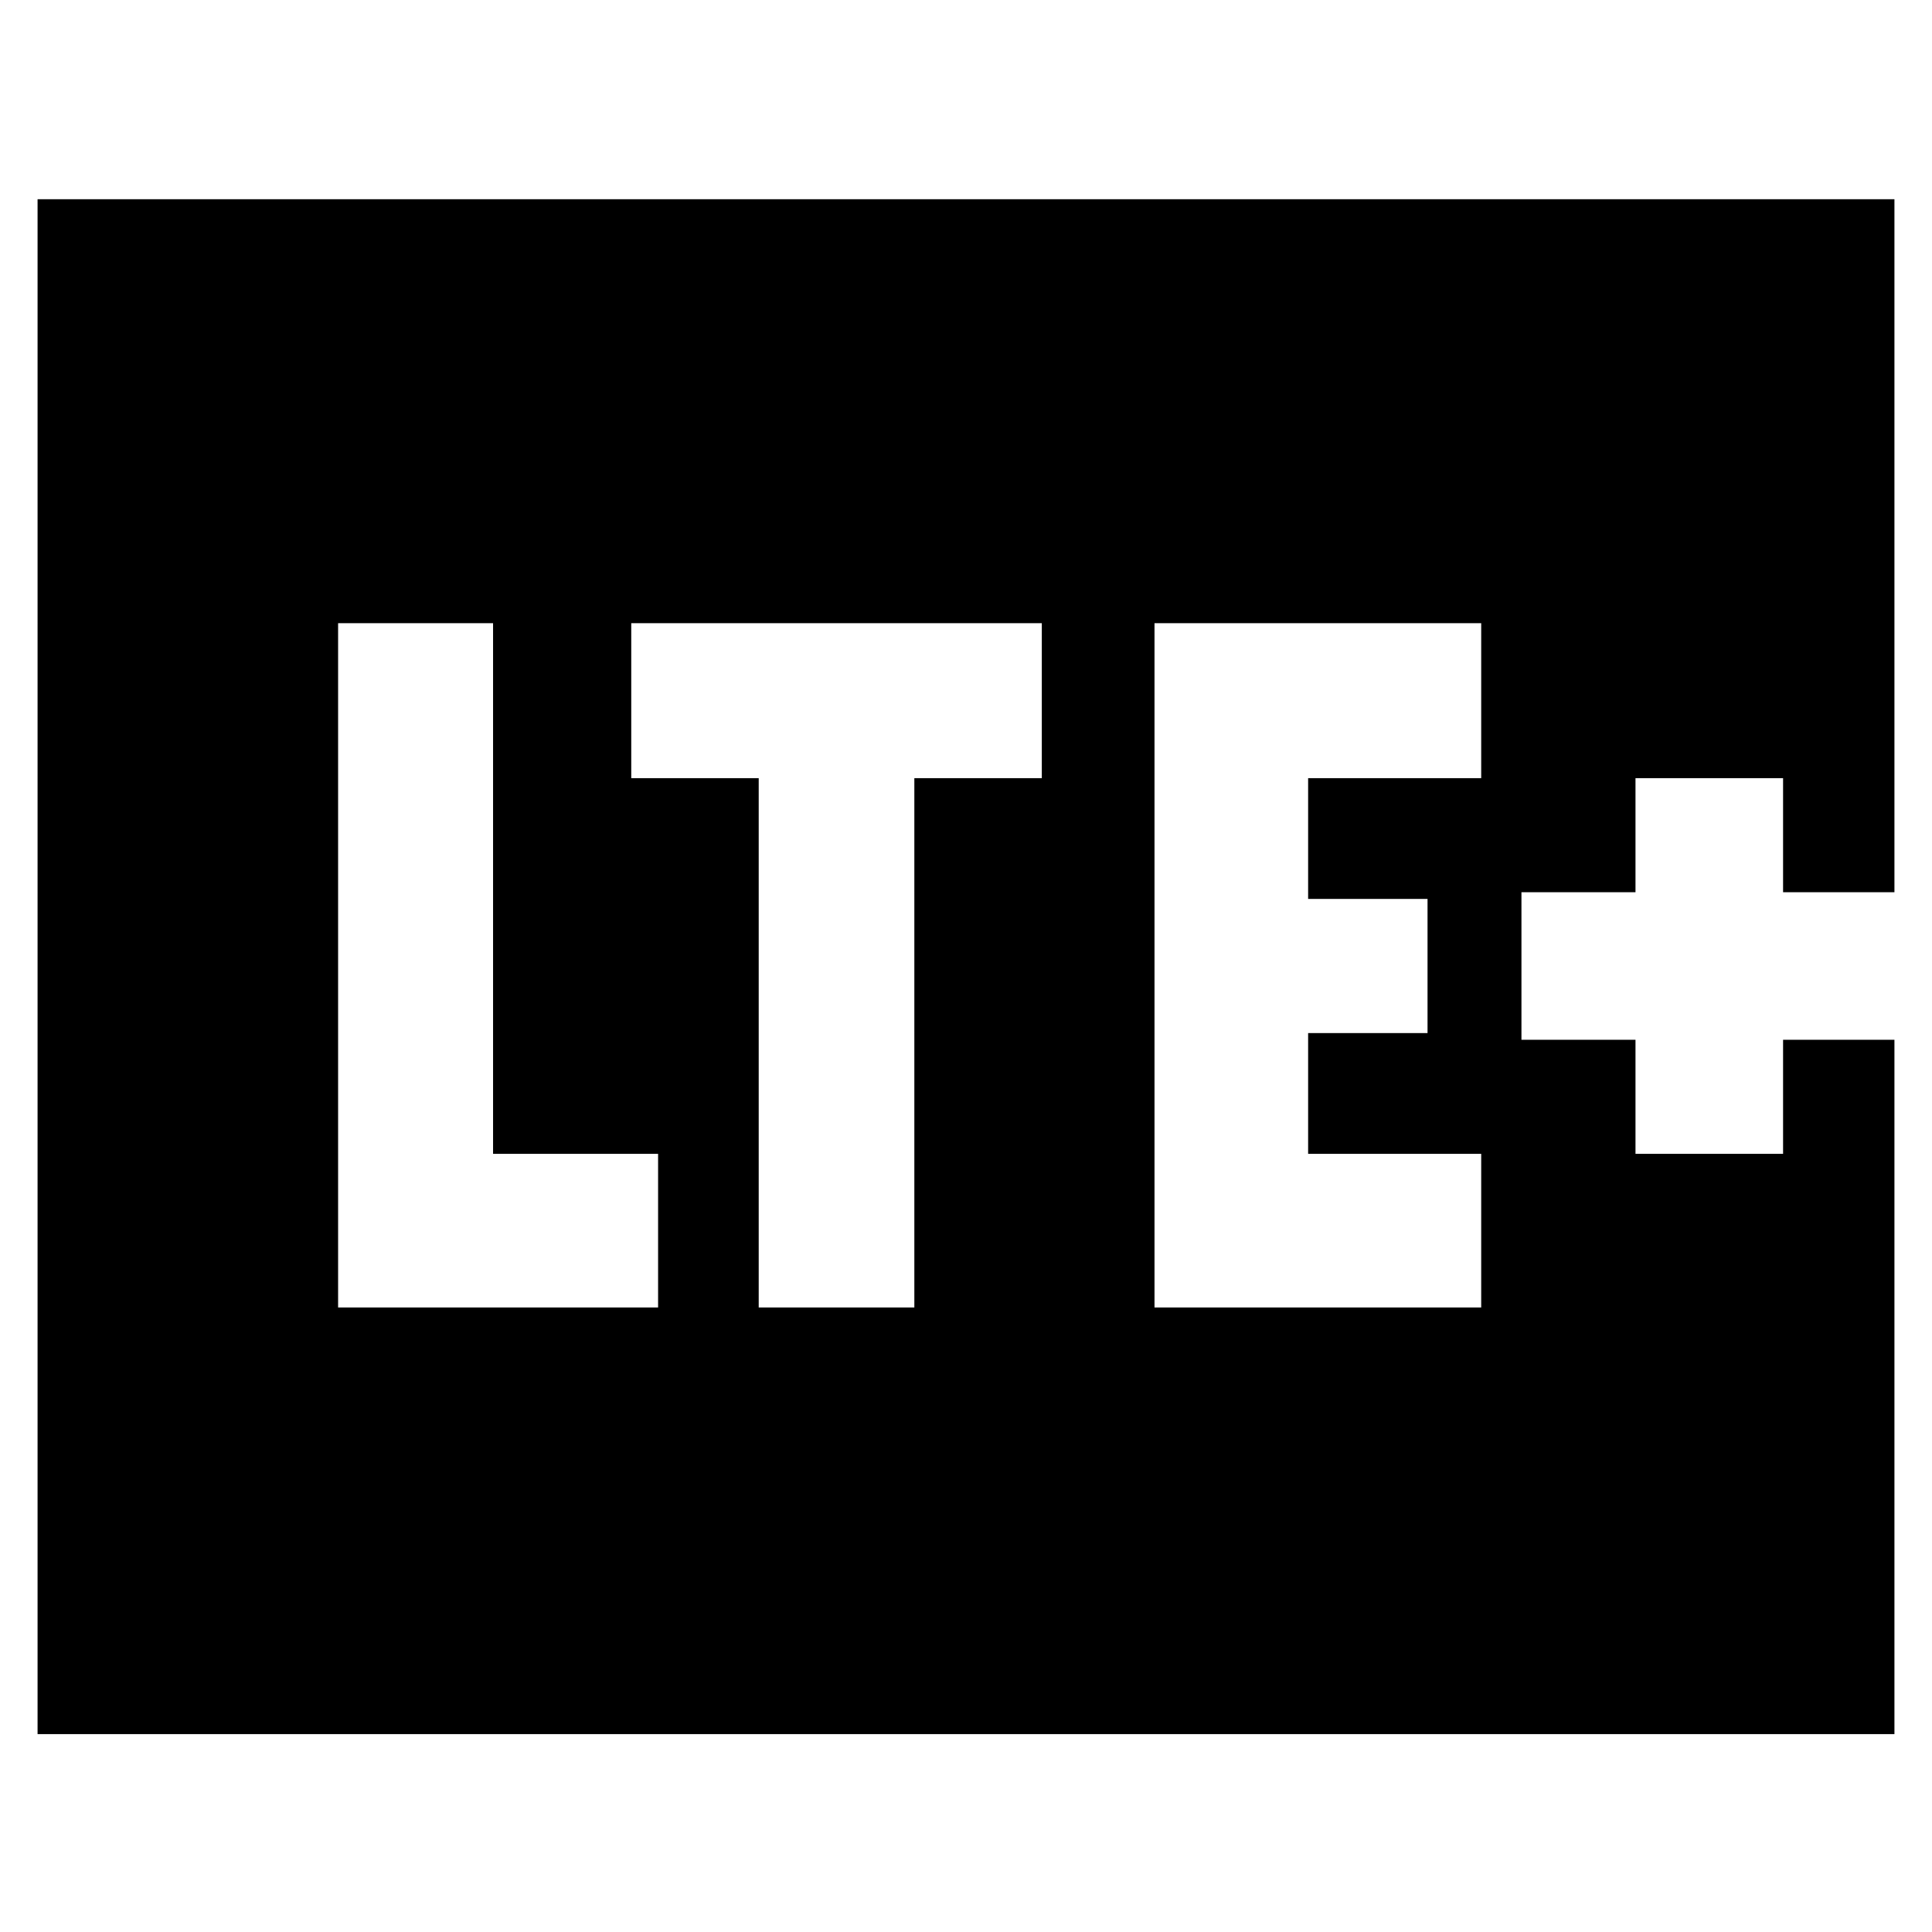 <svg xmlns="http://www.w3.org/2000/svg" height="40" viewBox="0 96 960 960" width="40"><path d="M168 745.667h159v-76.333h-82.001V405.667H168v340Zm209 0h77.333V482.666h63.333v-76.999H313.667v76.999H377v263.001Zm196.667 0H736v-76.333h-86.001v-60.001h59.334v-66.666h-59.334v-60.001H736v-76.999H573.667v340Zm-555 211.999V195h922.666v344.333H886v-56.666h-73.333v56.666H756v73.334h56.667v56.666H886v-56.666h55.333v344.999H18.667Z"/></svg>